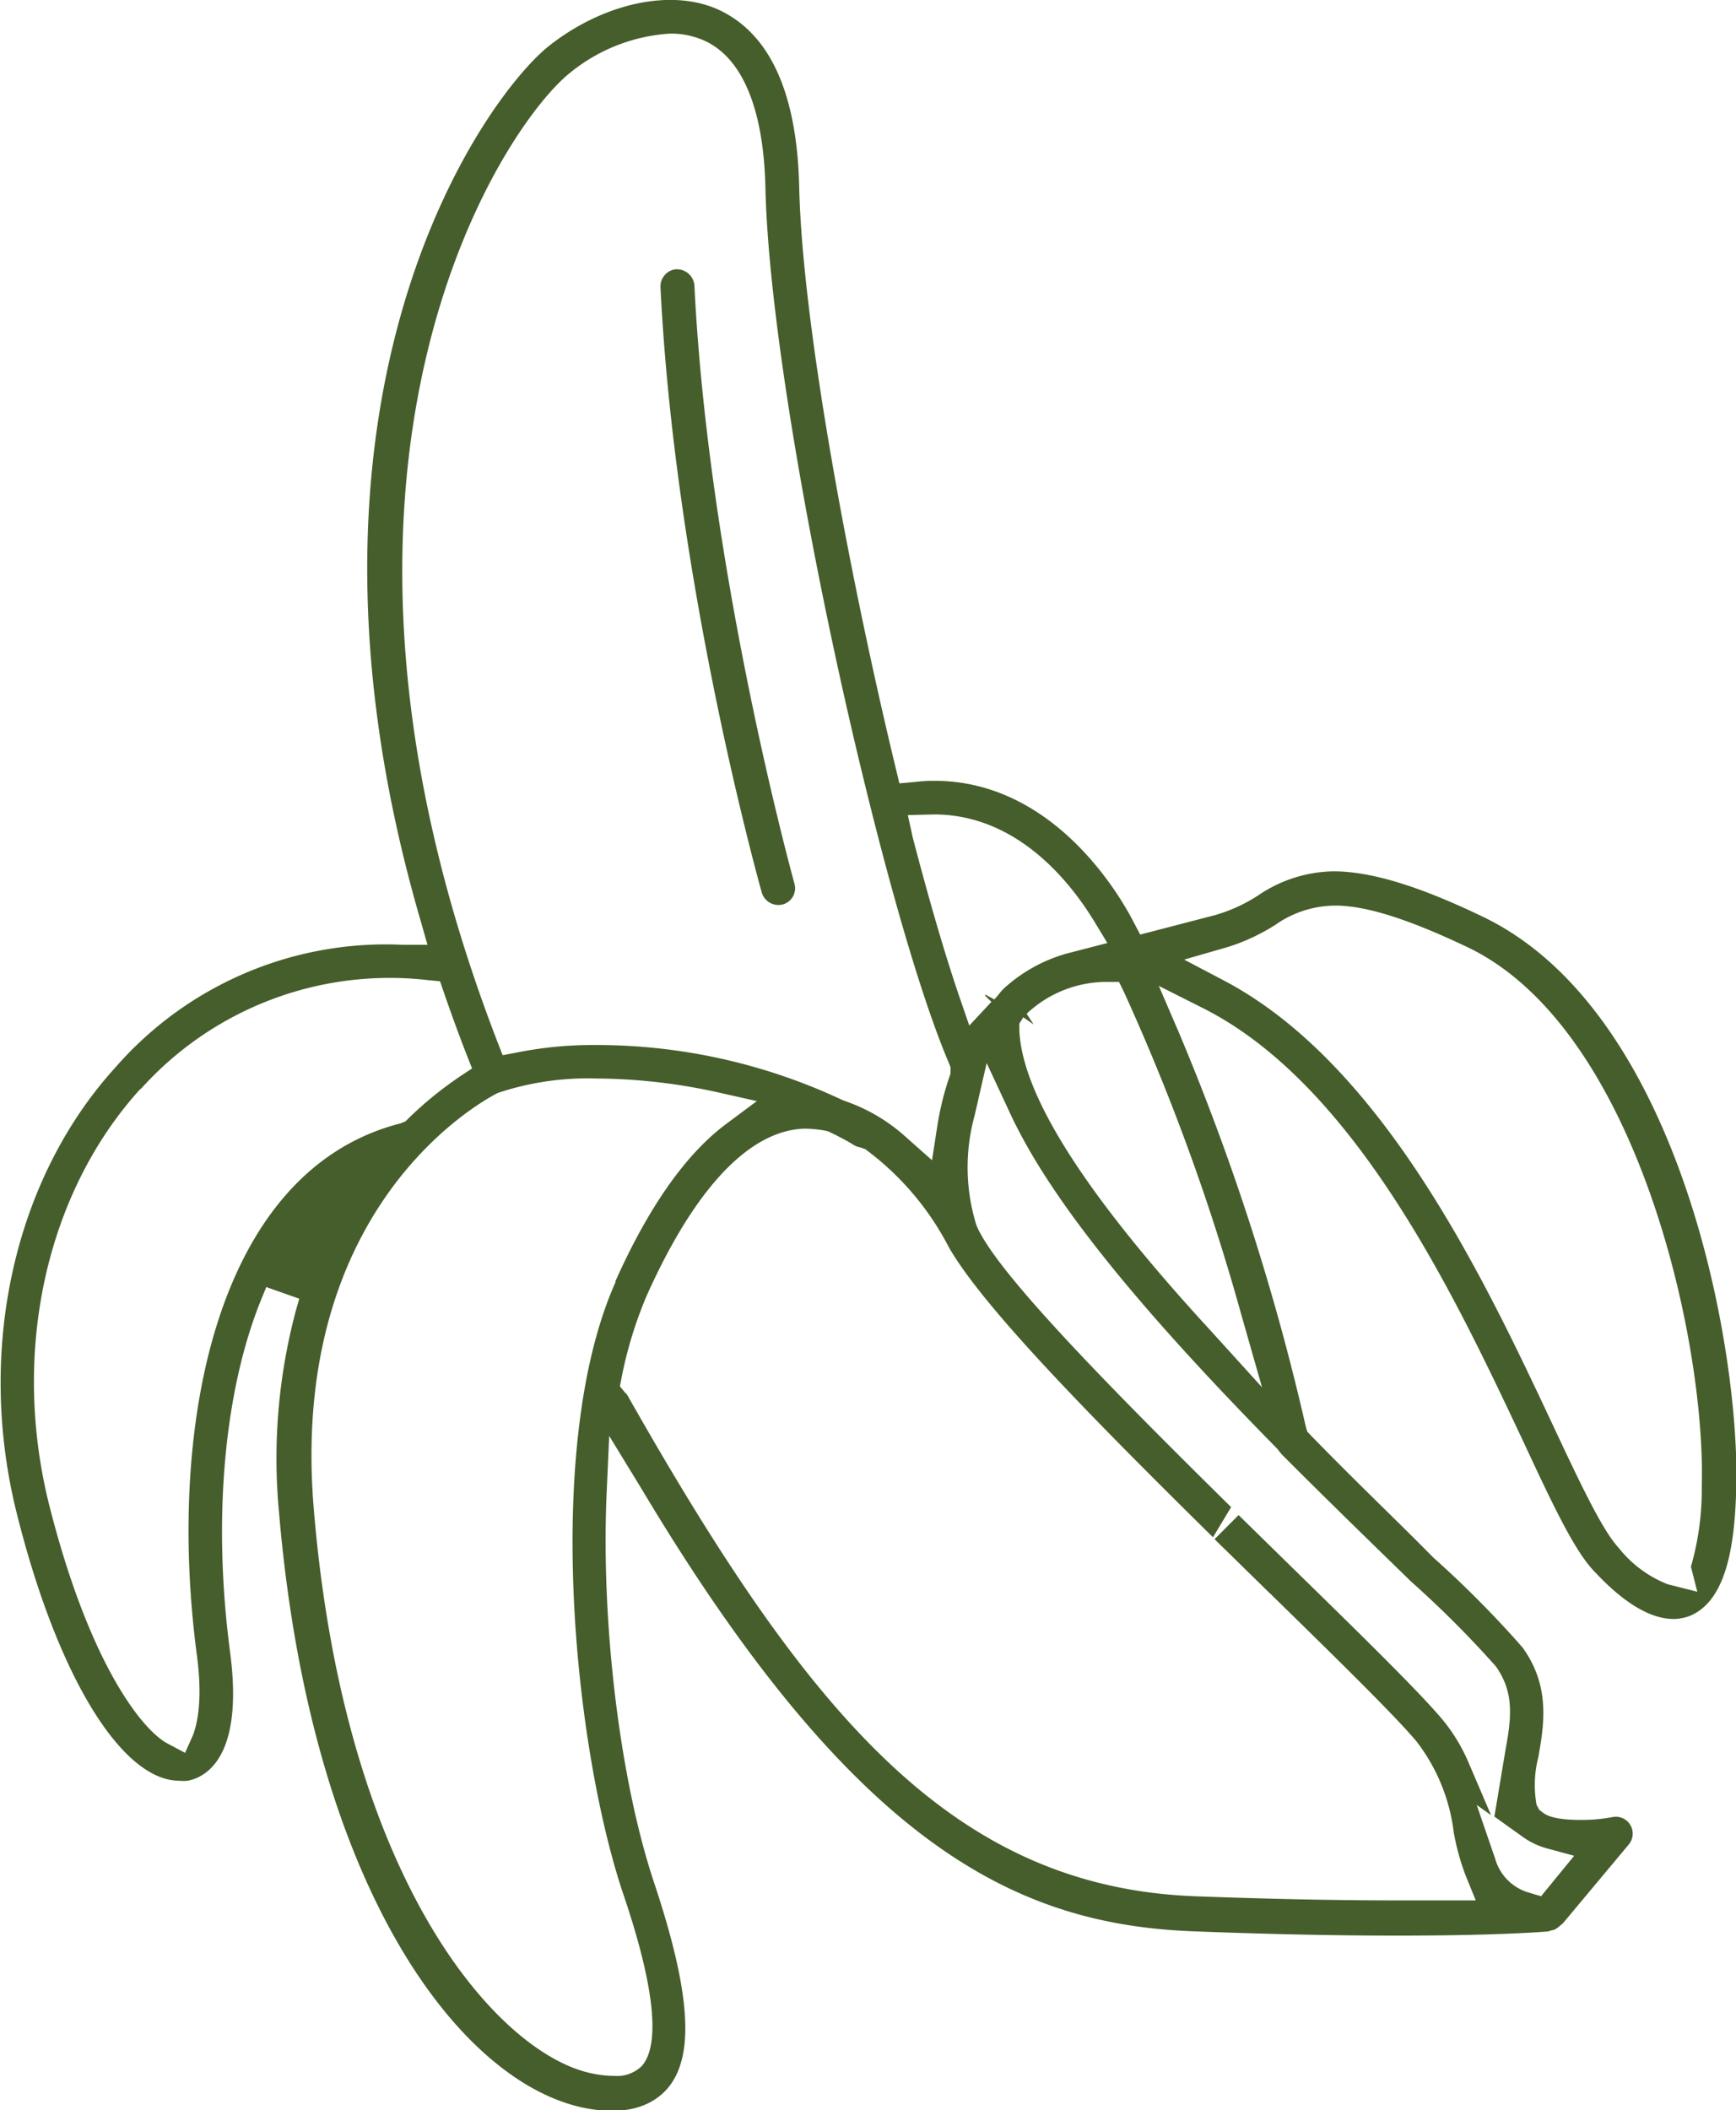 <svg xmlns="http://www.w3.org/2000/svg" viewBox="0 0 109 132.42"><defs><style>.cls-1{fill:none;}.cls-2{fill:#455e2b;}</style></defs><g id="Capa_2" data-name="Capa 2"><g id="Icons"><path class="cls-1" d="M69.28,63.19a5.8,5.8,0,0,0-3.71,1.52c.22,2.59,2.29,7.37,10.36,16.42A131.41,131.41,0,0,0,69.28,63.19Z"/><polygon class="cls-1" points="64.9 64.29 64.9 64.29 64.9 64.29 64.9 64.29"/><path class="cls-1" d="M58.28,79.09a17.43,17.43,0,0,0-4.72-5.65,1.65,1.65,0,0,1-.86-.3,9.74,9.74,0,0,0-.91-.49l-.42-.21a4.83,4.83,0,0,0-.71-.06c-2.88.13-6,3.62-8.64,9.57a23.26,23.26,0,0,0-1.43,4.64,1.67,1.67,0,0,1,.12.16c11,19.49,19.79,30.16,34.38,30.72,4.56.18,8.78.26,12.53.26h2.77a19.26,19.26,0,0,1-.63-2.45,10.06,10.06,0,0,0-2-5c-1.36-1.61-4.92-5.1-9.06-9.14l.4-.69-.54.55C68.84,91.5,60.63,83.31,58.28,79.09Z"/><polygon class="cls-1" points="39.97 86.8 39.85 86.94 39.85 86.94 40.07 86.8 39.97 86.8"/><path class="cls-1" d="M61.94,60.93a11.28,11.28,0,0,1,4.58-2.57l.21-.07.38-.09C65.69,56,63,52.83,59,52.67c.89,3.38,1.75,6.31,2.55,8.73C61.67,61.22,61.8,61.07,61.94,60.93Z"/><path class="cls-1" d="M31.87,70c-1.16.61-12.1,6.79-10.63,24.57,1.91,22.89,11,33,16.28,34.06a5.74,5.74,0,0,0,1,.11,1.13,1.13,0,0,0,.61-.1s1.13-1.43-1.51-9.34c-3.16-9.44-5.12-28.94-.4-39.49,2-4.47,4.26-7.8,6.71-9.91a33.85,33.85,0,0,0-6.54-.67A17,17,0,0,0,31.87,70Z"/><path class="cls-1" d="M37.44,64a37.68,37.68,0,0,1,16,3.6,11.39,11.39,0,0,1,3.91,2.17,18.71,18.71,0,0,1,.69-2.65C53.7,56.6,46.83,25.5,46.51,11.84c0-2.46-.5-6.74-2.89-7.86a3.51,3.51,0,0,0-1.56-.32A9.39,9.39,0,0,0,36.8,5.75C32.71,9,19.17,29.41,32.54,64.45A26.25,26.25,0,0,1,37.44,64ZM40.6,16.19a2.62,2.62,0,0,1,1.86-.85h0a2.66,2.66,0,0,1,2.69,2.48c.87,17.76,6.17,37,6.23,37.21a2.63,2.63,0,0,1-1.82,3.23h0a2.57,2.57,0,0,1-.67.09,2.68,2.68,0,0,1-2.56-1.91c-.56-2-5.53-20.41-6.41-38.36A2.63,2.63,0,0,1,40.6,16.19Z"/><path class="cls-1" d="M82.19,97.22c4.31,4.21,8,7.82,9.56,9.67a11.43,11.43,0,0,1,1.36,2c.24-1.58.22-2.51-.45-3.47-.43-.6-3-3.09-5.13-5.09-3-2.86-5.43-5.24-7.62-7.43l-1,1Z"/><path class="cls-1" d="M62.41,71.49a9.73,9.73,0,0,0,.25,4.76c1.07,2.59,8.88,10.5,15.42,16.94l.8-1.32C70.37,83.27,65.1,76.75,62.41,71.49Z"/><path class="cls-1" d="M10.81,107.72a11.1,11.1,0,0,0,0-3.66c-2-15.15,1.47-31.82,13.77-35a26,26,0,0,1,3.14-2.59c-.45-1.17-.87-2.32-1.25-3.42-.63-.06-1.27-.08-1.9-.08A19.21,19.21,0,0,0,10,69.39C4.38,75.52,2.32,85,4.58,94,6.78,102.79,9.52,106.6,10.81,107.72Z"/><path class="cls-1" d="M98.9,88.76c1.55,3.3,3,6.4,3.85,7.29a9,9,0,0,0,2,1.7,17,17,0,0,0,.57-4.6c.2-8.61-3.78-27.56-13.86-32.33-3.52-1.67-5.94-2.45-7.61-2.45a5.13,5.13,0,0,0-2.94,1,16.37,16.37,0,0,1-2.49,1.26C88.43,66.42,94.71,79.82,98.9,88.76Z"/><polygon class="cls-2" points="39.85 86.94 39.85 86.94 39.85 86.94 39.85 86.94"/><path class="cls-2" d="M11.26,111.75a2.44,2.44,0,0,0,.53,0c1.09-.21,3.55-1.42,2.65-8.12-1.1-8.36-.36-16.44,2-22.18l.28-.68,2.07.73-.2.7a35.94,35.94,0,0,0-1.07,12.72c2,23.51,11.35,35.85,19.26,37.38,2.3.44,4,0,5.08-1.18,1.78-2,1.53-6-.78-12.94-2.14-6.39-3.33-16.14-3-24.26l.17-3.81,2,3.27c13.44,22.5,23.58,27.39,34.67,27.82,4.68.18,9,.27,12.84.27,6,0,8.9-.22,9.43-.26l.2-.06.23-.06a2.32,2.32,0,0,0,.33-.24l.18-.15,4.12-4.93a1.06,1.06,0,0,0-1-1.74,10.47,10.47,0,0,1-2,.18c-1.8,0-2.24-.35-2.4-.48l-.2-.15-.17-.31a6.94,6.94,0,0,1,.11-3c.35-2,.78-4.44-1-6.89a65.08,65.08,0,0,0-5.6-5.64C87.8,95.51,85.14,93,82.23,90l-.15-.16L82,89.58A149.17,149.17,0,0,0,74,64.75l-1.24-2.88,2.8,1.41c9.57,4.83,15.83,18.16,20,27,1.9,4.08,3.27,7,4.53,8.32.78.82,2.85,3,5,3a3,3,0,0,0,1-.19c2.45-1,2.85-4.87,2.93-8.18.19-8.73-3.56-29.86-16-35.74-4-1.92-7-2.81-9.29-2.81A8.63,8.63,0,0,0,79,56.19a10,10,0,0,1-2.68,1.23l-4.73,1.23-.42-.8C70.09,55.76,65.94,49,58.67,49a9.66,9.66,0,0,0-1.2.07l-1,.09-.24-1c-2.86-11.85-5.85-27.7-6.05-36.41-.13-5.86-1.81-9.6-5-11.11-3-1.41-7.3-.43-10.67,2.21C30.38,6.1,16.84,24.94,26.41,57.78l.43,1.51-1.57,0a22.53,22.53,0,0,0-18,7.67c-6.39,7-8.78,17.75-6.22,28S7.65,111.75,11.26,111.75ZM77.09,59.43a12.49,12.49,0,0,0,3-1.4,6.59,6.59,0,0,1,3.74-1.2c1.91,0,4.54.82,8.27,2.59,10.72,5.07,15,24.82,14.75,33.77a17.56,17.56,0,0,1-.68,5.13l.4,1.57-1.86-.47a7.37,7.37,0,0,1-3.09-2.3c-1-1.07-2.39-4-4.12-7.69-4.23-9-10.6-22.6-20.64-27.89l-2.51-1.32Zm-38.43,21c-4.57,10.19-2.63,29.15.45,38.36,2,5.87,2.36,9.52,1.19,10.86a2.22,2.22,0,0,1-1.76.62,6.58,6.58,0,0,1-1.31-.14c-5.73-1.1-15.56-11.7-17.53-35.45C18.14,75.92,29.9,69.28,31.25,68.59a17.83,17.83,0,0,1,6.16-.91,36.26,36.26,0,0,1,7.71.88l2.4.54-2,1.49c-2.51,1.9-4.83,5.22-6.9,9.86Zm41.8,10.82c2.32,2.33,4.9,4.85,8.14,8a65.05,65.05,0,0,1,5.32,5.32c1.14,1.61,1,3.14.6,5.29L93.83,114l1.79,1.28a4.75,4.75,0,0,0,1.49.71l1.73.47L96.76,119l-.73-.22a3.08,3.08,0,0,1-2.15-2.13l-1.16-3.38.9.64-1.37-3.2a11,11,0,0,0-1.69-2.81c-1.5-1.78-5.17-5.37-9.43-9.53l-3.36-3.29-1.51,1.51,3.36,3.29.15.14c4.16,4.07,7.75,7.58,9.16,9.25A11.66,11.66,0,0,1,91.28,115a14.85,14.85,0,0,0,.75,2.71l.63,1.55-1.67,0-3.37,0c-3.77,0-8-.09-12.59-.26-15.31-.59-24.35-11.53-35.67-31.5,0,0,0,0-.1-.09L38.92,87l.07-.35a25.82,25.82,0,0,1,1.61-5.33c3-6.7,6.4-10.33,9.84-10.49h.2a7.75,7.75,0,0,1,1.15.12L52,71l.48.23c.38.2.74.38,1.07.59A1.16,1.16,0,0,0,54,72l.32.11a17.78,17.78,0,0,1,5.24,6.13c2.07,3.65,8.57,10.32,16.6,18.23l1.14-1.89c-8.12-8-14.89-14.94-16-17.71a12.25,12.25,0,0,1-.1-6.89l.75-3.27,1.4,3c2.42,5.3,7.78,12,16.84,21.2Zm-9.89-29A137,137,0,0,1,77.91,82.4l1.33,4.66L76,83.49C68,74.8,64.13,68.62,64,64.59v-.35l.25-.4.65.45h0l-.44-.67a7.32,7.32,0,0,1,5.06-2h.74ZM58.64,51.11c5.22,0,8.56,4.23,10.09,6.75l.8,1.32-2.59.67A9.77,9.77,0,0,0,63,62.06a3.73,3.73,0,0,0-.26.3c-.11.14-.21.25-.31.36l-.57-.31,0,.08.39.38-1.39,1.49-.62-1.8c-.92-2.69-1.9-6.06-2.93-10L57,51.15ZM35.84,4.53a11,11,0,0,1,6.22-2.42,5.06,5.06,0,0,1,2.23.47c2.35,1.11,3.66,4.3,3.77,9.22.31,13.65,7.23,44.84,11.51,54.89l.11.28,0,.41a18.35,18.35,0,0,0-.84,3.36l-.32,2.07-1.57-1.39a11.08,11.08,0,0,0-4-2.36,36.29,36.29,0,0,0-15.47-3.48,24.33,24.33,0,0,0-4.92.45l-1,.19-.35-.9C17.3,29.21,31.56,7.88,35.84,4.53Zm-27,63.81a21,21,0,0,1,18.06-6.83l.73.07.24.7c.43,1.25.91,2.57,1.43,3.91l.34.86-.77.51a23.32,23.32,0,0,0-3.27,2.67l-.14.14-.28.12c-11.56,2.92-14.74,18.86-12.82,33.37.39,2.9,0,4.35-.23,5L11.62,110l-1.11-.59c-1.58-.84-4.91-5-7.43-15C.69,84.83,2.89,74.86,8.81,68.34Z"/><path class="cls-2" d="M49.14,56.76a1.05,1.05,0,0,0,.74-1.31c-.05-.19-5.4-19.53-6.28-37.55a1.1,1.1,0,0,0-1.11-1,1,1,0,0,0-.74.35,1.07,1.07,0,0,0-.28.76c.87,17.79,5.8,36,6.36,38A1.09,1.09,0,0,0,49.14,56.76Z"/><polygon class="cls-2" points="79.65 92.08 79.65 92.08 79.65 92.08 79.65 92.08"/></g></g></svg>